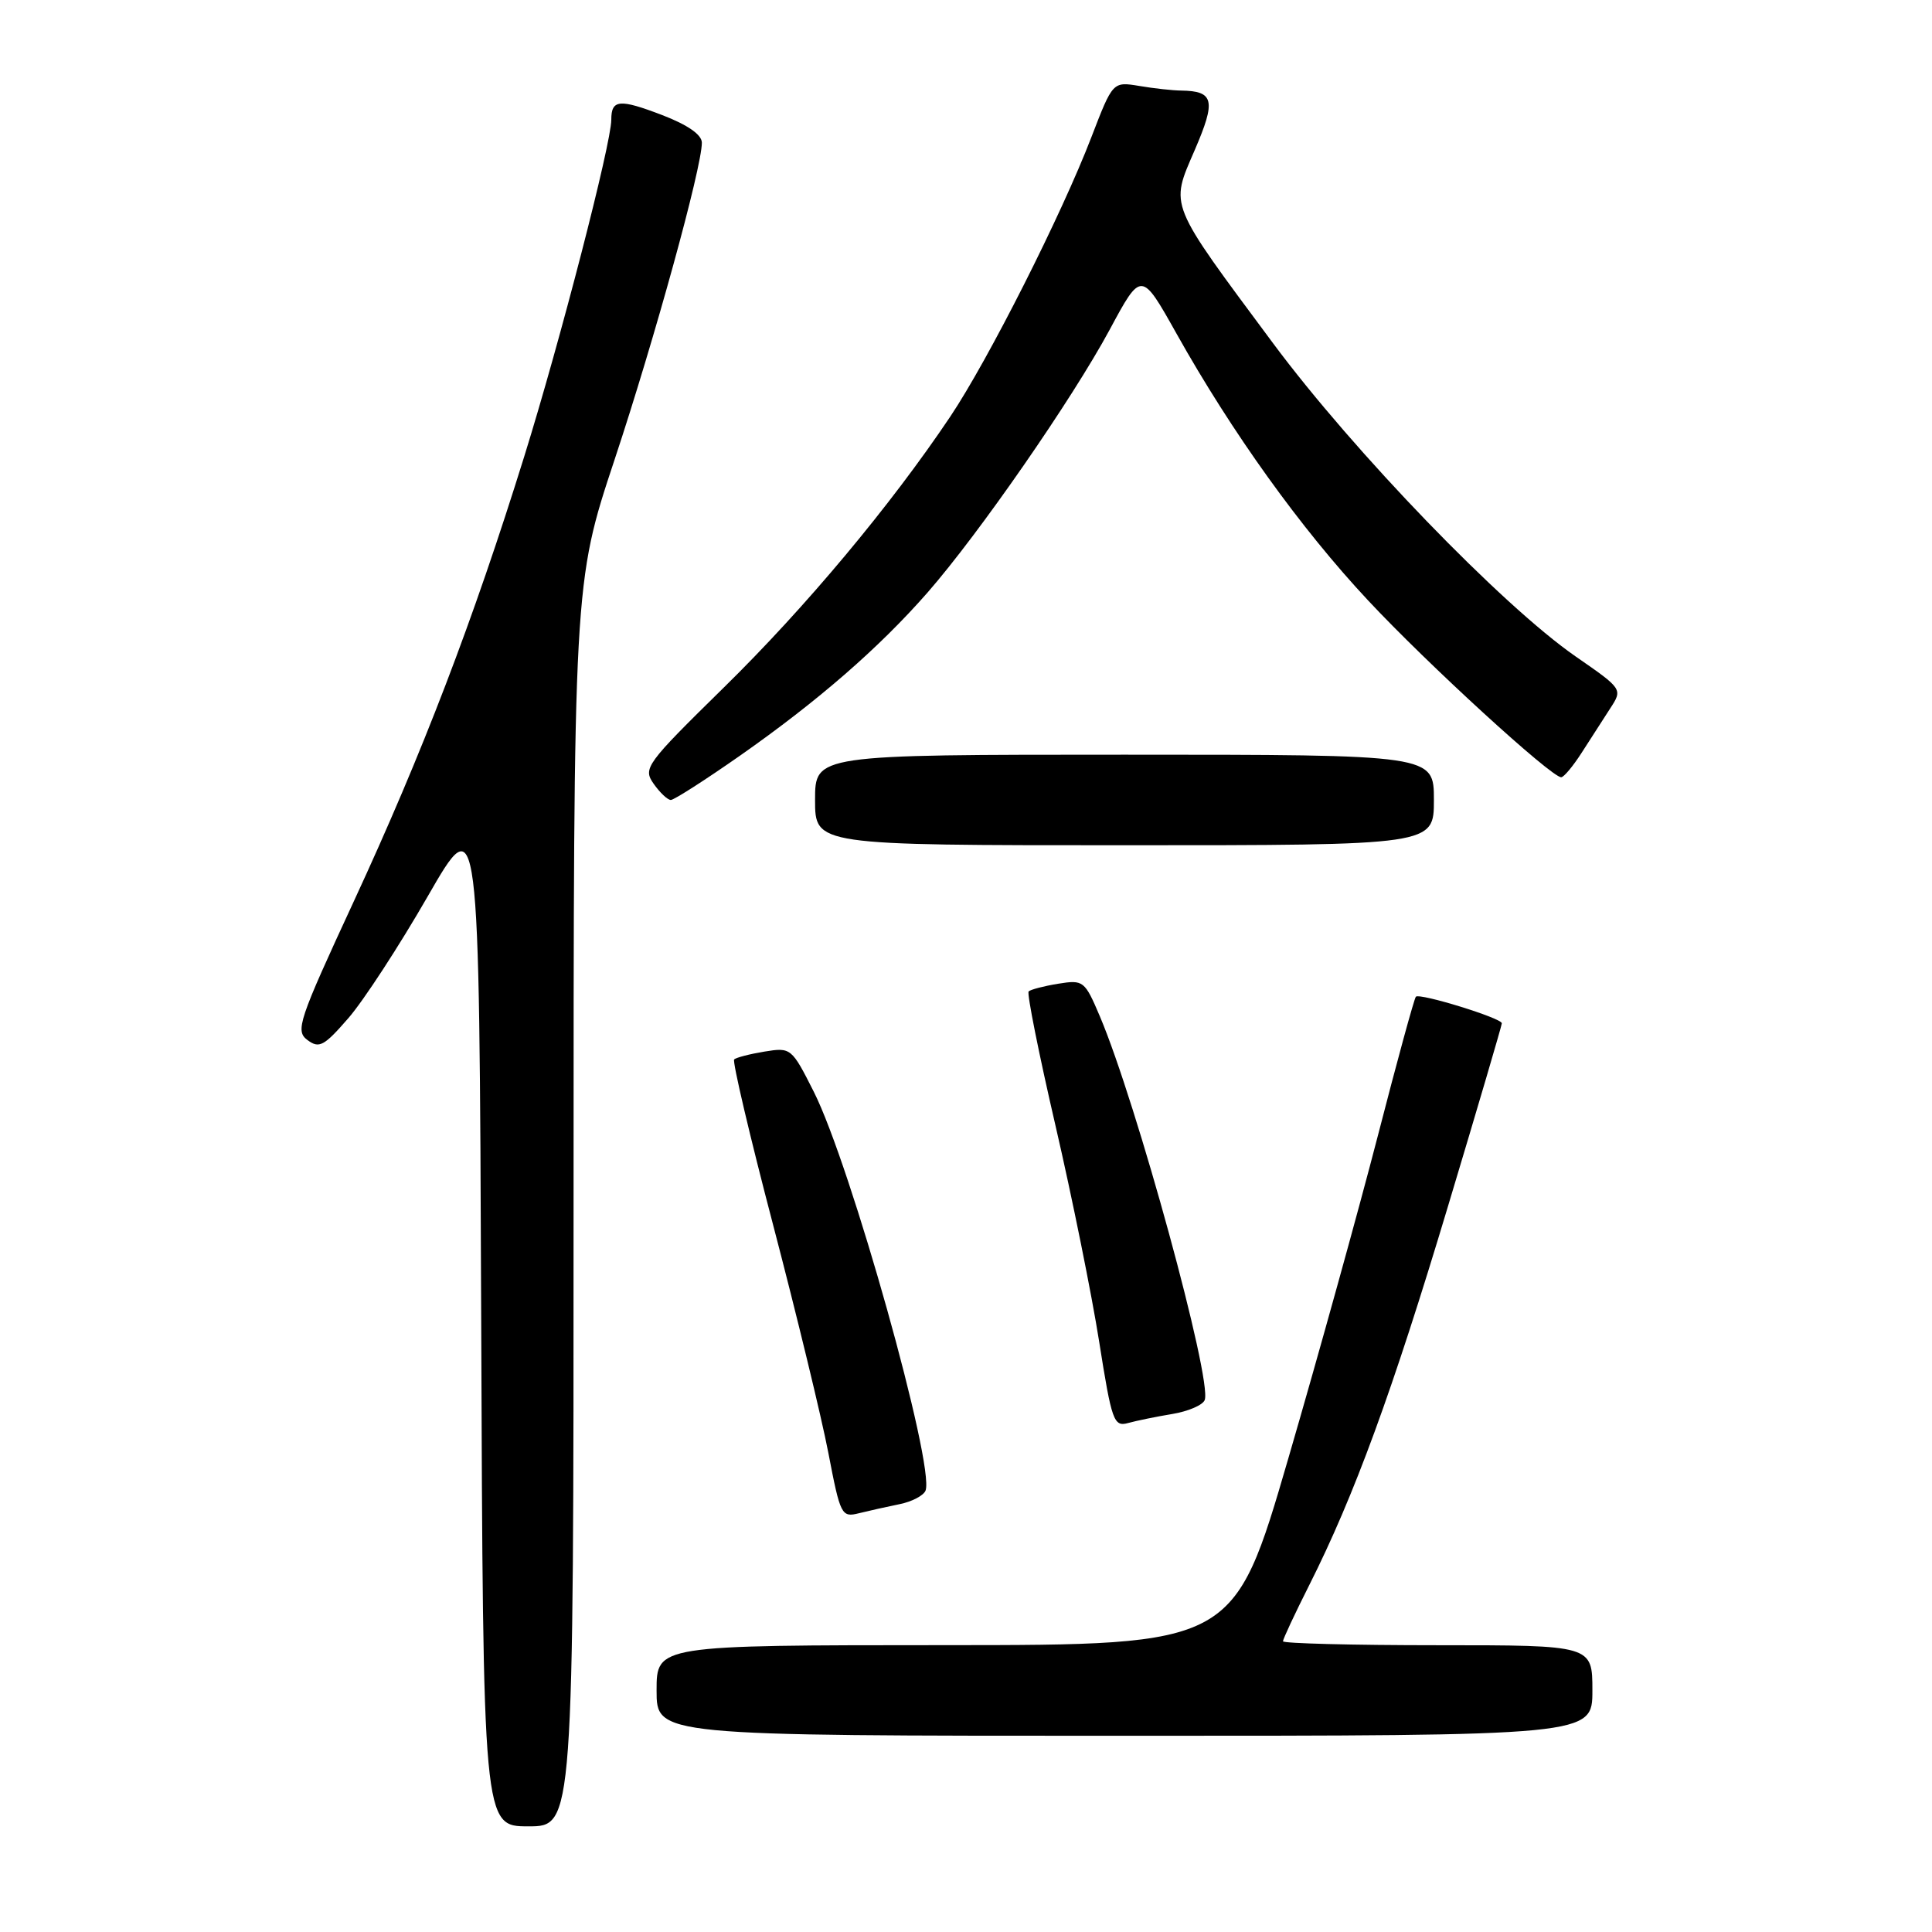 <?xml version="1.0" encoding="UTF-8" standalone="no"?>
<!DOCTYPE svg PUBLIC "-//W3C//DTD SVG 1.1//EN" "http://www.w3.org/Graphics/SVG/1.1/DTD/svg11.dtd" >
<svg xmlns="http://www.w3.org/2000/svg" xmlns:xlink="http://www.w3.org/1999/xlink" version="1.1" viewBox="0 0 256 256">
 <g >
 <path fill="currentColor"
d=" M 76.00 159.64 C 76.00 77.28 76.00 77.28 81.44 60.89 C 86.74 44.91 93.00 22.19 93.00 18.91 C 93.00 17.85 91.13 16.55 87.75 15.25 C 82.08 13.08 81.00 13.17 81.00 15.86 C 81.00 18.99 74.24 45.14 69.46 60.50 C 62.72 82.17 55.94 99.87 46.91 119.37 C 39.54 135.29 39.10 136.59 40.74 137.81 C 42.29 138.97 42.94 138.62 46.16 134.91 C 48.17 132.60 52.89 125.35 56.66 118.80 C 63.50 106.90 63.50 106.90 63.76 174.45 C 64.01 242.00 64.01 242.00 70.01 242.00 C 76.00 242.00 76.00 242.00 76.00 159.64 Z  M 211.00 224.00 C 211.00 218.00 211.00 218.00 190.50 218.00 C 179.22 218.00 170.00 217.76 170.00 217.48 C 170.00 217.19 171.57 213.83 173.49 210.02 C 179.44 198.21 184.49 184.42 191.88 159.79 C 195.80 146.75 199.00 135.86 199.00 135.59 C 199.00 134.91 188.12 131.55 187.61 132.07 C 187.39 132.31 185.12 140.60 182.57 150.50 C 180.01 160.40 174.68 179.63 170.71 193.24 C 163.50 217.98 163.50 217.98 125.25 217.99 C 87.00 218.00 87.00 218.00 87.00 224.00 C 87.00 230.00 87.00 230.00 149.00 230.00 C 211.00 230.00 211.00 230.00 211.00 224.00 Z  M 119.20 199.31 C 120.84 198.98 122.38 198.17 122.64 197.51 C 123.89 194.23 112.72 154.35 107.83 144.66 C 104.90 138.85 104.80 138.77 101.30 139.34 C 99.35 139.66 97.54 140.13 97.28 140.38 C 97.03 140.64 99.35 150.54 102.46 162.38 C 105.56 174.22 108.85 187.78 109.76 192.51 C 111.35 200.79 111.50 201.09 113.82 200.51 C 115.15 200.18 117.57 199.64 119.20 199.31 Z  M 155.34 187.36 C 157.45 187.01 159.38 186.18 159.63 185.51 C 160.65 182.88 150.58 146.07 145.73 134.65 C 143.73 129.95 143.56 129.81 140.21 130.35 C 138.31 130.66 136.55 131.12 136.30 131.37 C 136.05 131.62 137.65 139.62 139.86 149.16 C 142.07 158.70 144.67 171.59 145.65 177.81 C 147.31 188.31 147.58 189.08 149.47 188.56 C 150.59 188.25 153.23 187.71 155.34 187.36 Z  M 190.00 106.00 C 190.00 100.00 190.00 100.00 149.00 100.00 C 108.00 100.00 108.00 100.00 108.00 106.00 C 108.00 112.00 108.00 112.00 149.00 112.00 C 190.00 112.00 190.00 112.00 190.00 106.00 Z  M 98.08 100.11 C 108.38 92.89 116.49 85.84 122.90 78.52 C 129.72 70.72 142.05 52.93 147.03 43.70 C 151.23 35.89 151.23 35.89 155.89 44.20 C 163.25 57.33 172.38 70.05 181.28 79.56 C 189.18 88.02 205.57 103.01 206.87 102.99 C 207.22 102.98 208.44 101.52 209.58 99.74 C 210.72 97.96 212.42 95.33 213.34 93.90 C 215.03 91.31 215.03 91.31 208.76 86.97 C 199.01 80.20 179.41 59.91 168.70 45.50 C 154.69 26.63 155.03 27.48 158.31 19.88 C 161.15 13.30 160.87 12.06 156.50 12.00 C 155.40 11.99 152.91 11.72 150.97 11.39 C 147.45 10.81 147.45 10.81 144.62 18.16 C 140.68 28.43 130.94 47.71 125.91 55.21 C 118.01 66.99 106.74 80.48 95.91 91.10 C 85.56 101.26 85.17 101.80 86.61 103.85 C 87.44 105.03 88.46 106.00 88.89 106.00 C 89.31 106.00 93.45 103.35 98.08 100.11 Z "/>
</g>
</svg>